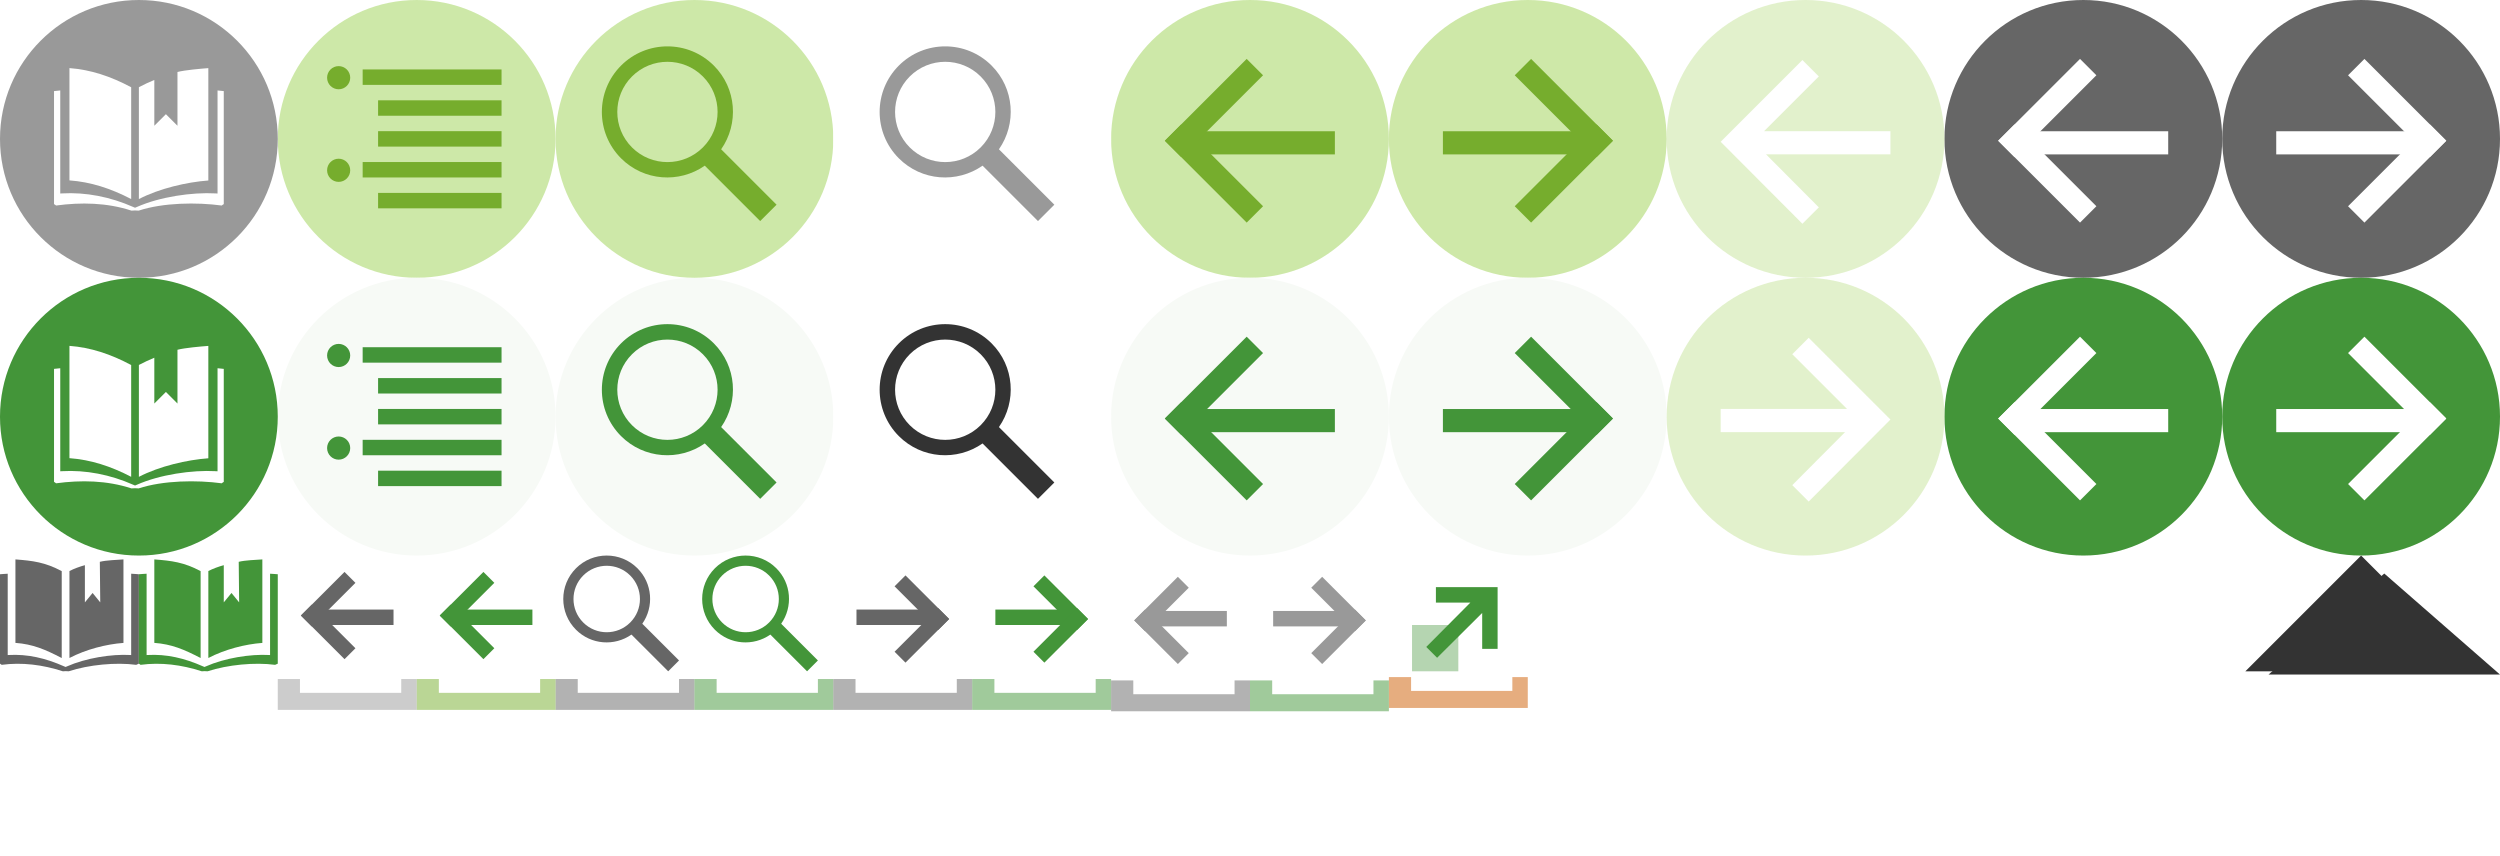 <?xml version="1.0" encoding="UTF-8" standalone="no"?>
<!-- Created with Inkscape (http://www.inkscape.org/) -->

<svg
   xmlns:dc="http://purl.org/dc/elements/1.1/"
   xmlns:cc="http://creativecommons.org/ns#"
   xmlns:rdf="http://www.w3.org/1999/02/22-rdf-syntax-ns#"
   xmlns:svg="http://www.w3.org/2000/svg"
   xmlns="http://www.w3.org/2000/svg"
   xmlns:sodipodi="http://sodipodi.sourceforge.net/DTD/sodipodi-0.dtd"
   xmlns:inkscape="http://www.inkscape.org/namespaces/inkscape"
   width="324"
   height="111"
   id="svg4220"
   version="1.1"
   inkscape:version="0.48.2 r9819"
   sodipodi:docname="icons.svg"
   inkscape:export-filename="/suse/sknorr/localhome/daps/daps/suse/xslt_suse2/xhtml/static/images/icons.png"
   inkscape:export-xdpi="90"
   inkscape:export-ydpi="90">
  <defs
     id="defs4222">
    <filter
       inkscape:collect="always"
       id="filter4509"
       x="-0.09"
       width="1.18"
       y="-0.18"
       height="1.36"
       color-interpolation-filters="sRGB">
      <feGaussianBlur
         inkscape:collect="always"
         stdDeviation="1.125"
         id="feGaussianBlur4511" />
    </filter>
    <clipPath
       clipPathUnits="userSpaceOnUse"
       id="clipPath4528">
      <rect
         style="fill:#5c3566;fill-opacity:0.624"
         id="rect4530"
         width="36"
         height="16.044"
         x="289"
         y="1036.318" />
    </clipPath>
    <linearGradient
       id="linearGradient3645">
      <stop
         id="stop3647"
         offset="0"
         style="stop-color:#ffffff;stop-opacity:1;" />
      <stop
         id="stop3649"
         offset="1"
         style="stop-color:#000000;stop-opacity:0.947" />
    </linearGradient>
    <linearGradient
       id="linearGradient7673">
      <stop
         id="stop7675"
         offset="0"
         style="stop-color:#ffffff;stop-opacity:1" />
      <stop
         id="stop7677"
         offset="1"
         style="stop-color:#ffffff;stop-opacity:1;" />
    </linearGradient>
    <style
       id="style4515"
       type="text/css">
   
    .fil0 {fill:#41ABE1}
   
  </style>
  </defs>
  <sodipodi:namedview
     id="base"
     pagecolor="#ffffff"
     bordercolor="#666666"
     borderopacity="1.0"
     inkscape:pageopacity="0.0"
     inkscape:pageshadow="2"
     inkscape:zoom="2.8284271"
     inkscape:cx="265.07132"
     inkscape:cy="18.106444"
     inkscape:document-units="px"
     inkscape:current-layer="layer1"
     showgrid="false"
     fit-margin-top="0"
     fit-margin-left="0"
     fit-margin-right="0"
     fit-margin-bottom="0"
     inkscape:window-width="1600"
     inkscape:window-height="1144"
     inkscape:window-x="0"
     inkscape:window-y="26"
     inkscape:window-maximized="1"
     showguides="true"
     inkscape:guide-bbox="true">
    <inkscape:grid
       type="xygrid"
       id="grid3318"
       empspacing="5"
       visible="true"
       enabled="true"
       snapvisiblegridlinesonly="true" />
  </sodipodi:namedview>
  <g
     inkscape:label="Layer 1"
     inkscape:groupmode="layer"
     id="layer1"
     transform="translate(-1.0458e-6,-941.362)">
    <path
       style="fill:#333333;fill-opacity:1;stroke:none;filter:url(#filter4509)"
       d="m 307,1037.362 -15,15 30,0 -15,-15 z"
       id="rect3512-2"
       inkscape:connector-curvature="0"
       inkscape:export-filename="/suse/sknorr/localhome/opensuse-startup/html/opensuse-startup/style_images/corner.png"
       inkscape:export-xdpi="90"
       inkscape:export-ydpi="90"
       transform="matrix(1,0,0,0.873,2,110.073)"
       clip-path="url(#clipPath4528)" />
    <path
       inkscape:connector-curvature="0"
       id="path28276-3"
       style="fill:#cde8a8;fill-opacity:1;fill-rule:nonzero;stroke:none"
       d="m 180,959.363 c 0,9.94 -8.057,17.999 -17.999,17.999 -9.942,0 -18.001,-8.059 -18.001,-17.999 0,-9.941 8.06,-18.001 18.001,-18.001 9.942,0 17.999,8.059 17.999,18.001" />
    <g
       id="g3920"
       transform="translate(-77,-22.859)"
       style="fill:#76ad2d">
      <rect
         y="981.231"
         x="230"
         height="3"
         width="20"
         id="rect2985"
         style="fill:#76ad2d;fill-opacity:1;stroke:none" />
      <rect
         transform="matrix(0.707,-0.707,0.707,0.707,0,0)"
         y="856.03"
         x="-533.59"
         height="3"
         width="15"
         id="rect2985-0"
         style="fill:#76ad2d;fill-opacity:1;stroke:none" />
      <rect
         transform="matrix(0.707,0.707,0.707,-0.707,0,0)"
         y="-533.593"
         x="856.034"
         height="3"
         width="15"
         id="rect2985-0-4"
         style="fill:#76ad2d;fill-opacity:1;stroke:none" />
    </g>
    <path
       inkscape:connector-curvature="0"
       id="path28276-3-1"
       style="fill:#f7faf6;fill-opacity:1;fill-rule:nonzero;stroke:none"
       d="m 180,995.363 c 0,9.94 -8.057,17.999 -17.999,17.999 -9.942,0 -18.001,-8.059 -18.001,-17.999 0,-9.941 8.06,-18.001 18.001,-18.001 9.942,0 17.999,8.059 17.999,18.001" />
    <g
       id="g3920-7"
       transform="translate(-77,13.141)"
       style="fill:#439539">
      <rect
         y="981.231"
         x="230"
         height="3"
         width="20"
         id="rect2985-4"
         style="fill:#439539;fill-opacity:1;stroke:none" />
      <rect
         transform="matrix(0.707,-0.707,0.707,0.707,0,0)"
         y="856.03"
         x="-533.59"
         height="3"
         width="15"
         id="rect2985-0-3"
         style="fill:#439539;fill-opacity:1;stroke:none" />
      <rect
         transform="matrix(0.707,0.707,0.707,-0.707,0,0)"
         y="-533.593"
         x="856.034"
         height="3"
         width="15"
         id="rect2985-0-4-9"
         style="fill:#439539;fill-opacity:1;stroke:none" />
    </g>
    <path
       inkscape:connector-curvature="0"
       id="path28276-3-8"
       style="fill:#cee8a8;fill-opacity:1;fill-rule:nonzero;stroke:none"
       d="m 180,959.363 c 0,9.94 8.057,17.999 17.999,17.999 9.942,0 18.001,-8.059 18.001,-17.999 0,-9.941 -8.06,-18.001 -18.001,-18.001 -9.942,0 -17.999,8.059 -17.999,18.001" />
    <g
       id="g3920-8"
       transform="matrix(-1,0,0,1,437,-22.859)"
       style="fill:#76ad2d">
      <rect
         y="981.231"
         x="230"
         height="3"
         width="20"
         id="rect2985-5"
         style="fill:#76ad2d;fill-opacity:1;stroke:none" />
      <rect
         transform="matrix(0.707,-0.707,0.707,0.707,0,0)"
         y="856.03"
         x="-533.59"
         height="3"
         width="15"
         id="rect2985-0-8"
         style="fill:#76ad2d;fill-opacity:1;stroke:none" />
      <rect
         transform="matrix(0.707,0.707,0.707,-0.707,0,0)"
         y="-533.593"
         x="856.034"
         height="3"
         width="15"
         id="rect2985-0-4-7"
         style="fill:#76ad2d;fill-opacity:1;stroke:none" />
    </g>
    <path
       inkscape:connector-curvature="0"
       id="path28276-3-1-8"
       style="fill:#f7faf6;fill-opacity:1;fill-rule:nonzero;stroke:none"
       d="m 180,995.363 c 0,9.94 8.057,17.999 17.999,17.999 9.942,0 18.001,-8.059 18.001,-17.999 0,-9.941 -8.06,-18.001 -18.001,-18.001 -9.942,0 -17.999,8.059 -17.999,18.001" />
    <g
       id="g3920-7-1"
       transform="matrix(-1,0,0,1,437,13.141)"
       style="fill:#439539">
      <rect
         y="981.231"
         x="230"
         height="3"
         width="20"
         id="rect2985-4-5"
         style="fill:#439539;fill-opacity:1;stroke:none" />
      <rect
         transform="matrix(0.707,-0.707,0.707,0.707,0,0)"
         y="856.03"
         x="-533.59"
         height="3"
         width="15"
         id="rect2985-0-3-1"
         style="fill:#439539;fill-opacity:1;stroke:none" />
      <rect
         transform="matrix(0.707,0.707,0.707,-0.707,0,0)"
         y="-533.593"
         x="856.034"
         height="3"
         width="15"
         id="rect2985-0-4-9-2"
         style="fill:#439539;fill-opacity:1;stroke:none" />
    </g>
    <path
       inkscape:connector-curvature="0"
       id="path29052-7"
       style="fill:#cde8a8;fill-opacity:1;fill-rule:nonzero;stroke:none"
       d="m 72,959.366 c 0,9.937 -8.056,17.996 -17.998,17.996 -9.942,0 -18.002,-8.059 -18.002,-17.996 0,-9.945 8.06,-18.004 18.002,-18.004 9.942,0 17.998,8.059 17.998,18.004"
       inkscape:export-xdpi="90"
       inkscape:export-ydpi="90" />
    <g
       id="g29054-0"
       transform="matrix(1.25,0,0,-1.25,27.086,952.636)">
      <path
         d="m 0.331,-0.019 -2.209,0.488 c -0.841,0.336 -1.872,0.811 -2.792,0.792 -2.141,-0.043 -1.797,-0.79 -1.797,-0.79 l -0.005,-9.43 c 0,0 0.084,0.537 1.612,0.759 1.342,0.198 4.567,-0.638 5.338,-0.847 0.025,-0.248 0.045,-0.442 0.055,-0.539 -0.844,0.006 -5.477,0.029 -5.477,0.029 -0.59,0 -0.929,-0.409 -1.134,-0.731 -0.319,-0.195 -1.196,-0.222 -1.648,0.02 -0.151,0.269 -0.453,0.68 -1.254,0.68 0,0 -4.473,0.045 -5.295,0.053 0.009,0.091 0.026,0.277 0.049,0.513 0.878,0.24 3.852,1.014 5.118,0.822 1.492,-0.222 1.841,-0.759 1.841,-0.759 l -0.002,9.43 c 0,0 0.066,0.747 -2.022,0.79 -0.773,0.017 -1.622,-0.609 -2.368,-0.887 l -2.408,-0.39 -1.2,-10.403 6.289,-0.064 c 0.503,0 0.557,-0.296 0.6,-0.351 l 0.06,-0.08 0.16,-0.136 c 0.713,-0.385 1.971,-0.377 2.589,0.017 l 0.124,0.08 0.094,0.231 c 0,-0.012 0.409,0.272 0.409,0.272 l 6.475,0.032 z"
         style="fill:#ffffff;fill-opacity:1;fill-rule:nonzero;stroke:none"
         id="path29056-2"
         inkscape:connector-curvature="0"
         sodipodi:nodetypes="ccccccccccccccccccccccccccccccc" />
    </g>
    <g
       id="g4906"
       style="fill:#76ad2d"
       transform="translate(0,-24)">
      <rect
         y="974.362"
         x="47"
         height="2"
         width="18"
         id="rect3802"
         style="fill:#76ad2d;stroke:none" />
      <path
         transform="matrix(0.444,0,0,0.462,-66.5,905.208)"
         d="m 252,152 c 0,1.795 -1.511,3.25 -3.375,3.25 -1.864,0 -3.375,-1.455 -3.375,-3.25 0,-1.795 1.511,-3.25 3.375,-3.25 1.864,0 3.375,1.455 3.375,3.25 z"
         sodipodi:ry="3.25"
         sodipodi:rx="3.375"
         sodipodi:cy="152"
         sodipodi:cx="248.625"
         id="path4572"
         style="fill:#76ad2d;stroke:none"
         sodipodi:type="arc" />
      <rect
         y="986.362"
         x="47"
         height="2"
         width="18"
         id="rect3802-9"
         style="fill:#76ad2d;stroke:none" />
      <path
         transform="matrix(0.444,0,0,0.462,-66.5,917.208)"
         d="m 252,152 c 0,1.795 -1.511,3.25 -3.375,3.25 -1.864,0 -3.375,-1.455 -3.375,-3.25 0,-1.795 1.511,-3.25 3.375,-3.25 1.864,0 3.375,1.455 3.375,3.25 z"
         sodipodi:ry="3.25"
         sodipodi:rx="3.375"
         sodipodi:cy="152"
         sodipodi:cx="248.625"
         id="path4572-9"
         style="fill:#76ad2d;stroke:none"
         sodipodi:type="arc" />
      <rect
         y="990.362"
         x="49"
         height="2"
         width="16"
         id="rect3802-9-6"
         style="fill:#76ad2d;stroke:none" />
      <rect
         y="978.362"
         x="49"
         height="2"
         width="16"
         id="rect3802-9-5"
         style="fill:#76ad2d;stroke:none" />
      <rect
         y="982.362"
         x="49"
         height="2"
         width="16"
         id="rect3802-9-5-5"
         style="fill:#76ad2d;stroke:none" />
    </g>
    <path
       inkscape:connector-curvature="0"
       id="path28238-2-9"
       style="fill:#f7faf6;fill-opacity:1;fill-rule:nonzero;stroke:none"
       d="m 72,995.366 c 0,9.937 -8.055,17.996 -17.996,17.996 -9.944,0 -18.004,-8.059 -18.004,-17.996 0,-9.947 8.06,-18.004 18.004,-18.004 C 63.945,977.362 72,985.419 72,995.366" />
    <rect
       style="fill:#439539;stroke:none"
       id="rect3802-9-3"
       width="18"
       height="2"
       x="47"
       y="998.362" />
    <g
       id="g5153"
       transform="translate(0,-24)">
      <rect
         y="1010.362"
         x="47"
         height="2"
         width="18"
         id="rect3802-99"
         style="fill:#439539;stroke:none" />
      <path
         transform="matrix(0.444,0,0,0.462,-66.5,941.208)"
         d="m 252,152 c 0,1.795 -1.511,3.25 -3.375,3.25 -1.864,0 -3.375,-1.455 -3.375,-3.25 0,-1.795 1.511,-3.25 3.375,-3.25 1.864,0 3.375,1.455 3.375,3.25 z"
         sodipodi:ry="3.25"
         sodipodi:rx="3.375"
         sodipodi:cy="152"
         sodipodi:cx="248.625"
         id="path4572-2"
         style="fill:#439539;stroke:none"
         sodipodi:type="arc" />
      <path
         transform="matrix(0.444,0,0,0.462,-66.5,953.208)"
         d="m 252,152 c 0,1.795 -1.511,3.25 -3.375,3.25 -1.864,0 -3.375,-1.455 -3.375,-3.25 0,-1.795 1.511,-3.25 3.375,-3.25 1.864,0 3.375,1.455 3.375,3.25 z"
         sodipodi:ry="3.25"
         sodipodi:rx="3.375"
         sodipodi:cy="152"
         sodipodi:cx="248.625"
         id="path4572-9-4"
         style="fill:#439539;stroke:none"
         sodipodi:type="arc" />
      <rect
         y="1026.362"
         x="49"
         height="2"
         width="16"
         id="rect3802-9-6-9"
         style="fill:#439539;stroke:none" />
      <rect
         y="1014.362"
         x="49"
         height="2"
         width="16"
         id="rect3802-9-5-2"
         style="fill:#439539;stroke:none" />
      <rect
         y="1018.362"
         x="49"
         height="2"
         width="16"
         id="rect3802-9-5-5-6"
         style="fill:#439539;stroke:none" />
    </g>
    <path
       inkscape:connector-curvature="0"
       id="path28238"
       style="fill:#f7faf6;fill-opacity:1;fill-rule:nonzero;stroke:none"
       d="m 108,995.366 c 0,9.937 -8.055,17.996 -17.996,17.996 -9.944,0 -18.004,-8.059 -18.004,-17.996 0,-9.947 8.06,-18.004 18.004,-18.004 9.941,0 17.996,8.056 17.996,18.004" />
    <path
       style="fill:#439539;stroke:none"
       d="m 80.49,985.86 c -3.319,3.32 -3.319,8.701 0,12.021 2.958,2.958 7.535,3.264 10.85,0.95 l 7.181,7.181 2.121,-2.121 -7.181,-7.181 c 2.314,-3.315 2.008,-7.892 -0.95,-10.85 -3.319,-3.319 -8.701,-3.319 -12.021,0 z m 1.414,1.414 c 2.538,-2.538 6.654,-2.538 9.192,0 2.538,2.538 2.538,6.654 0,9.192 -2.538,2.538 -6.654,2.538 -9.192,0 -2.538,-2.538 -2.538,-6.654 0,-9.192 z"
       id="path3398"
       inkscape:connector-curvature="0"
       sodipodi:nodetypes="ssccccsssssss" />
    <g
       id="g3483"
       transform="translate(-355.31,617.157)"
       style="fill:#76ad2d">
      <g
         id="g3487"
         style="fill:#76ad2d">
        <g
           id="g3491"
           transform="translate(0.509,0.509)"
           style="fill:#76ad2d">
          <path
             inkscape:connector-curvature="0"
             id="path3456"
             d="m 247.761,354.589 c -1.625,-0.945 -3.584,-0.872 -5.212,9.1e-4 l -0.331,0.573 3.033,1.751 c 0.747,0.431 0.793,1.74 0.103,2.935 l -0.156,0.27 c -0.69,1.195 -1.846,1.809 -2.593,1.378 l -3.033,-1.751 -0.331,0.573 c 0.064,1.857 0.98,3.569 2.605,4.514 2.601,1.512 6.05,0.436 7.675,-2.398 1.624,-2.834 0.84,-6.333 -1.76,-7.846 z"
             style="fill:#76ad2d;stroke:none" />
          <rect
             transform="matrix(0.707,0.707,-0.707,0.707,0,0)"
             ry="1.75"
             rx="1.75"
             y="79.574"
             x="429.464"
             height="4"
             width="19"
             id="rect3458"
             style="fill:#76ad2d;stroke:none" />
        </g>
      </g>
    </g>
    <path
       inkscape:connector-curvature="0"
       id="path29052-3"
       style="fill:#999999;fill-opacity:1;fill-rule:nonzero;stroke:none"
       d="M 36,959.366 C 36,969.303 27.944,977.362 18.002,977.362 8.06,977.362 1.0458e-6,969.303 1.0458e-6,959.366 1.0458e-6,949.421 8.06,941.362 18.002,941.362 27.944,941.362 36,949.421 36,959.366" />
    <g
       transform="translate(-355,752.298)"
       id="g3693">
      <path
         sodipodi:nodetypes="ccccc"
         inkscape:connector-curvature="0"
         d="m 372,200.373 c -2.653,-1.42 -5.243,-2.276 -8,-2.485 l 0,14.554 c 2.757,0.203 5.342,1.036 8,2.419 z"
         id="path5"
         style="fill:#ffffff" />
      <path
         inkscape:connector-curvature="0"
         d="m 384,200.871 c -0.267,-0.037 -0.538,-0.057 -0.807,-0.084 l 0,13.357 -0.241,-0.014 c -3.042,-0.174 -7.251,0.443 -10.223,1.762 l -0.228,0.095 -0.228,-0.095 c -2.972,-1.319 -6.181,-1.937 -9.223,-1.762 l -0.241,0.014 0,-13.357 c -0.27,0.027 -0.541,0.047 -0.808,0.084 l 0,14.643 c 0.148,0.077 0.26,0.187 0.26,0.187 3.23,-0.436 6.583,-0.383 9.773,0.661 0.147,-0.015 0.302,-0.024 0.467,-0.024 0.165,0 0.321,0.009 0.467,0.024 3.189,-1.045 7.543,-1.098 10.773,-0.661 0,0 0.118,-0.115 0.26,-0.187 z"
         id="path9"
         style="fill:#ffffff"
         sodipodi:nodetypes="ccccccccccccccscccc" />
      <path
         id="path5-1"
         transform="translate(0,152.362)"
         d="m 382,45.531 c -1.024,0.078 -3.011,0.248 -4,0.5 L 378,53 376.5,51.5 375,53 l 0,-5.938 c -0.668,0.286 -1.328,0.578 -2,0.938 l 0,14.5 c 2.658,-1.383 6.243,-2.203 9,-2.406 z"
         style="fill:#ffffff"
         inkscape:connector-curvature="0"
         sodipodi:nodetypes="cccccccccc" />
    </g>
    <path
       inkscape:connector-curvature="0"
       id="path29052-3-9"
       style="fill:#439539;fill-opacity:1;fill-rule:nonzero;stroke:none"
       d="m 36,995.366 c 0,9.937 -8.056,17.996 -17.998,17.996 -9.942,0 -18.002,-8.059 -18.002,-17.996 0,-9.945 8.06,-18.004 18.002,-18.004 9.942,0 17.998,8.059 17.998,18.004" />
    <g
       transform="translate(-355,788.298)"
       id="g3693-5">
      <path
         sodipodi:nodetypes="ccccc"
         inkscape:connector-curvature="0"
         d="m 372,200.373 c -2.653,-1.42 -5.243,-2.276 -8,-2.485 l 0,14.554 c 2.757,0.203 5.342,1.036 8,2.419 z"
         id="path5-4"
         style="fill:#ffffff" />
      <path
         inkscape:connector-curvature="0"
         d="m 384,200.871 c -0.267,-0.037 -0.538,-0.057 -0.807,-0.084 l 0,13.357 -0.241,-0.014 c -3.042,-0.174 -7.251,0.443 -10.223,1.762 l -0.228,0.095 -0.228,-0.095 c -2.972,-1.319 -6.181,-1.937 -9.223,-1.762 l -0.241,0.014 0,-13.357 c -0.27,0.027 -0.541,0.047 -0.808,0.084 l 0,14.643 c 0.148,0.077 0.26,0.187 0.26,0.187 3.23,-0.436 6.583,-0.383 9.773,0.661 0.147,-0.015 0.302,-0.024 0.467,-0.024 0.165,0 0.321,0.009 0.467,0.024 3.189,-1.045 7.543,-1.098 10.773,-0.661 0,0 0.118,-0.115 0.26,-0.187 z"
         id="path9-4"
         style="fill:#ffffff"
         sodipodi:nodetypes="ccccccccccccccscccc" />
      <path
         id="path5-1-5"
         transform="translate(0,152.362)"
         d="m 382,45.531 c -1.024,0.078 -3.011,0.248 -4,0.5 L 378,53 376.5,51.5 375,53 l 0,-5.938 c -0.668,0.286 -1.328,0.578 -2,0.938 l 0,14.5 c 2.658,-1.383 6.243,-2.203 9,-2.406 z"
         style="fill:#ffffff"
         inkscape:connector-curvature="0"
         sodipodi:nodetypes="cccccccccc" />
    </g>
    <path
       inkscape:connector-curvature="0"
       id="path28238-0"
       style="fill:#cde8a8;fill-opacity:1;fill-rule:nonzero;stroke:none"
       d="m 108,959.366 c 0,9.937 -8.055,17.996 -17.996,17.996 -9.944,0 -18.004,-8.059 -18.004,-17.996 0,-9.947 8.06,-18.004 18.004,-18.004 9.941,0 17.996,8.057 17.996,18.004" />
    <path
       style="fill:#76ad2d;stroke:none"
       d="m 80.49,949.86 c -3.319,3.32 -3.319,8.701 0,12.021 2.958,2.958 7.535,3.264 10.85,0.95 l 7.181,7.181 2.121,-2.121 -7.181,-7.181 c 2.314,-3.315 2.008,-7.892 -0.95,-10.85 -3.319,-3.319 -8.701,-3.319 -12.021,0 z m 1.414,1.414 c 2.538,-2.538 6.654,-2.538 9.192,0 2.538,2.538 2.538,6.654 0,9.192 -2.538,2.538 -6.654,2.538 -9.192,0 -2.538,-2.538 -2.538,-6.654 0,-9.192 z"
       id="path3398-6"
       inkscape:connector-curvature="0"
       sodipodi:nodetypes="ssccccsssssss" />
    <g
       id="g3483-0"
       transform="translate(-355.31,653.158)"
       style="fill:#439539">
      <g
         id="g3487-8"
         style="fill:#439539">
        <g
           id="g3491-3"
           transform="translate(0.509,0.509)"
           style="fill:#439539">
          <path
             inkscape:connector-curvature="0"
             id="path3456-3"
             d="m 247.761,354.589 c -1.625,-0.945 -3.584,-0.872 -5.212,9.1e-4 l -0.331,0.573 3.033,1.751 c 0.747,0.431 0.793,1.74 0.103,2.935 l -0.156,0.27 c -0.69,1.195 -1.846,1.809 -2.593,1.378 l -3.033,-1.751 -0.331,0.573 c 0.064,1.857 0.98,3.569 2.605,4.514 2.601,1.512 6.05,0.436 7.675,-2.398 1.624,-2.834 0.84,-6.333 -1.76,-7.846 z"
             style="fill:#439539;stroke:none" />
          <rect
             transform="matrix(0.707,0.707,-0.707,0.707,0,0)"
             ry="1.75"
             rx="1.75"
             y="79.574"
             x="429.464"
             height="4"
             width="19"
             id="rect3458-0"
             style="fill:#439539;stroke:none" />
        </g>
      </g>
    </g>
    <g
       id="g3446"
       transform="matrix(1.01,0,0,1.01,-377.086,-24.465)"
       style="fill:#202020">
      <rect
         transform="matrix(0.707,0.707,-0.707,0.707,0,0)"
         y="589.319"
         x="858.039"
         height="4"
         width="24"
         id="rect3382"
         style="fill:#202020;stroke:none" />
      <rect
         transform="matrix(0.707,-0.707,0.707,0.707,0,0)"
         y="868.039"
         x="-603.319"
         height="4"
         width="24"
         id="rect3382-9"
         style="fill:#202020;stroke:none" />
    </g>
    <path
       style="fill:#464547;fill-opacity:1;stroke:none"
       d="m -203.844,1007.956 c -0.994,0.654 -2.233,0.651 -3.375,0.688 -1.186,0.01 -2.435,0 -3.5,0.594 -0.813,0.604 -1.03,1.791 -0.625,2.688 0.242,0.764 0.795,1.641 1.219,2.375 l -1.625,0.938 2.125,3.688 c -1.157,1.32 -1.875,3.045 -1.875,4.938 0,4.142 3.358,7.5 7.5,7.5 4.142,0 7.5,-3.358 7.5,-7.5 0,-4.142 -3.358,-7.5 -7.5,-7.5 -0.428,0 -0.841,0.056 -1.25,0.125 l -2.156,-3.781 -1.875,1.094 c -0.541,-0.921 -1.224,-2.118 -1.219,-3.188 0.093,-0.559 0.702,-0.825 1.219,-0.844 1.751,-0.25 3.585,0.041 5.281,-0.562 0.479,0.061 0.858,-0.664 0.438,-0.969 -0.097,-0.082 -0.208,-0.176 -0.281,-0.281 z m 0.5,10 c 0.091,-0.01 0.178,-0.01 0.281,0 0.688,0.038 1.615,0.416 2.531,1.062 1.467,1.035 2.313,2.38 1.875,3 -0.438,0.621 -1.971,0.285 -3.438,-0.75 -1.467,-1.034 -2.313,-2.379 -1.875,-3 0.123,-0.174 0.351,-0.282 0.625,-0.312 z"
       id="path3924"
       inkscape:connector-curvature="0" />
    <g
       id="g3158"
       transform="translate(0,-39)"
       style="fill:#666666;fill-opacity:1"
       inkscape:export-xdpi="90"
       inkscape:export-ydpi="90">
      <path
         sodipodi:nodetypes="ccccc"
         inkscape:connector-curvature="0"
         d="m 8,1054.38 c -2.154,-1.153 -3.761,-1.348 -6,-1.518 l 0,10.818 c 2.239,0.165 3.842,0.841 6,1.964 z"
         id="path5-48"
         style="fill:#666666;fill-opacity:1" />
      <path
         inkscape:connector-curvature="0"
         d="m 18,1054.784 c -0.217,-0.03 -0.781,-0.046 -1,-0.068 l 0,10.546 -0.098,-0.011 c -2.47,-0.142 -5.803,0.402 -8.217,1.473 l -0.186,0.077 -0.185,-0.077 c -2.414,-1.071 -4.747,-1.615 -7.217,-1.473 l -0.098,0.011 0,-10.546 c -0.219,0.022 -0.783,0.038 -1,0.068 l 0,11.59 c 0.12,0.062 0.211,0.151 0.211,0.151 2.623,-0.354 5.345,-0.011 7.935,0.837 0.119,-0.012 0.245,-0.019 0.379,-0.019 0.134,0 0.26,0.01 0.379,0.019 2.589,-0.848 6.124,-1.191 8.747,-0.837 0,0 0.232,-0.094 0.348,-0.151 z"
         id="path9-7"
         style="fill:#666666;fill-opacity:1"
         sodipodi:nodetypes="ccccccccccccccscccc" />
      <path
         id="path5-1-2"
         d="m 16,1052.862 c -0.831,0.063 -2.222,0.099 -3.062,0.312 l 0.054,5.256 -0.991,-1.218 -1,1.218 0,-4.821 c -0.625,0.168 -1.454,0.469 -2,0.761 l 0,11.268 c 2.158,-1.123 4.761,-1.789 7,-1.954 z"
         style="fill:#666666;fill-opacity:1"
         inkscape:connector-curvature="0"
         sodipodi:nodetypes="cccccccccc" />
    </g>
    <g
       transform="translate(18,-39)"
       id="g3158-7"
       style="fill:#439539">
      <path
         sodipodi:nodetypes="ccccc"
         inkscape:connector-curvature="0"
         d="m 8,1054.38 c -2.154,-1.153 -3.761,-1.348 -6,-1.518 l 0,10.818 c 2.239,0.165 3.842,0.841 6,1.964 z"
         id="path5-48-6"
         style="fill:#439539" />
      <path
         inkscape:connector-curvature="0"
         d="m 18,1054.784 c -0.217,-0.03 -0.781,-0.046 -1,-0.068 l 0,10.546 -0.098,-0.011 c -2.47,-0.142 -5.803,0.402 -8.217,1.473 l -0.186,0.077 -0.185,-0.077 c -2.414,-1.071 -4.747,-1.615 -7.217,-1.473 l -0.098,0.011 0,-10.546 c -0.219,0.022 -0.783,0.038 -1,0.068 l 0,11.59 c 0.12,0.062 0.211,0.151 0.211,0.151 2.623,-0.354 5.345,-0.011 7.935,0.837 0.119,-0.012 0.245,-0.019 0.379,-0.019 0.134,0 0.26,0.01 0.379,0.019 2.589,-0.848 6.124,-1.191 8.747,-0.837 0,0 0.232,-0.094 0.348,-0.151 z"
         id="path9-7-8"
         style="fill:#439539"
         sodipodi:nodetypes="ccccccccccccccscccc" />
      <path
         id="path5-1-2-5"
         d="m 16,1052.862 c -0.831,0.063 -2.222,0.099 -3.062,0.312 l 0.054,5.256 -0.991,-1.218 -1,1.218 0,-4.821 c -0.625,0.168 -1.454,0.469 -2,0.761 l 0,11.268 c 2.158,-1.123 4.761,-1.789 7,-1.954 z"
         style="fill:#439539"
         inkscape:connector-curvature="0"
         sodipodi:nodetypes="cccccccccc" />
    </g>
    <g
       id="g3214"
       transform="translate(-332,0)"
       style="fill:#202020">
      <path
         transform="matrix(0.389,0,0,0.571,234.168,989.568)"
         d="m -81,66.5 c 0,6.627 -5.373,12 -12,12 -6.627,0 -12,-5.373 -12,-12 0,-6.627 5.373,-12 12,-12 6.627,0 12,5.373 12,12 z"
         sodipodi:ry="12"
         sodipodi:rx="12"
         sodipodi:cy="66.5"
         sodipodi:cx="-93"
         id="path3069"
         style="fill:#202020;fill-opacity:1;stroke:none"
         sodipodi:type="arc" />
      <path
         d="m -76,42.75 c 0,3.176 -2.91,5.75 -6.5,5.75 -3.59,0 -6.5,-2.574 -6.5,-5.75 0,-3.176 2.91,-5.75 6.5,-5.75 3.59,0 6.5,2.574 6.5,5.75 z"
         sodipodi:ry="5.75"
         sodipodi:rx="6.5"
         sodipodi:cy="42.75"
         sodipodi:cx="-82.5"
         id="path3071-8"
         style="fill:#202020;fill-opacity:1;stroke:none"
         sodipodi:type="arc"
         transform="matrix(0.308,0,0,0.696,216.385,981.623)" />
      <path
         d="m -76,42.75 c 0,3.176 -2.91,5.75 -6.5,5.75 -3.59,0 -6.5,-2.574 -6.5,-5.75 0,-3.176 2.91,-5.75 6.5,-5.75 3.59,0 6.5,2.574 6.5,5.75 z"
         sodipodi:ry="5.75"
         sodipodi:rx="6.5"
         sodipodi:cy="42.75"
         sodipodi:cx="-82.5"
         id="path3071-8-1"
         style="fill:#202020;fill-opacity:1;stroke:none"
         sodipodi:type="arc"
         transform="matrix(0.308,0,0,0.696,230.385,981.623)" />
    </g>
    <g
       id="g3363"
       transform="translate(-350,0)"
       style="fill:#202020">
      <path
         sodipodi:nodetypes="csccccc"
         inkscape:connector-curvature="0"
         id="path3219-1"
         d="m 189,1008.51 1.177,4.392 c 0.8,2.985 2.424,5.375 4.283,6.66 l 1.069,-2.256 -2.398,-5.016 1.451,-5.277 z"
         style="fill:#202020;fill-opacity:1;stroke:none" />
      <g
         transform="translate(0,1)"
         id="g3339"
         style="fill:#202020">
        <path
           style="fill:#202020;fill-opacity:1;stroke:none"
           d="m 197.734,1006.371 -2.768,4.722 1.019,5.465 -1.616,1.902 c 1.007,1.185 2.253,1.902 3.609,1.902 4.417,0 5.98,-5.634 6.023,-9.444 l 0,-4.547 -6.266,0 z"
           id="path3219"
           inkscape:connector-curvature="0"
           sodipodi:nodetypes="ccccccccc" />
        <rect
           style="fill:#202020;fill-opacity:1;stroke:none"
           id="rect3313"
           width="2"
           height="10"
           x="197"
           y="1019.362" />
        <rect
           style="fill:#202020;fill-opacity:1;stroke:none"
           id="rect3315"
           width="10"
           height="2"
           x="193"
           y="1029.362" />
      </g>
    </g>
    <g
       id="g3151"
       transform="translate(0,-24)">
      <rect
         y="1044.362"
         x="41"
         height="2"
         width="10"
         id="rect2985-51"
         style="fill:#666666;fill-opacity:1;stroke:none" />
      <rect
         transform="matrix(0.707,0.707,-0.707,0.707,0,0)"
         y="709.555"
         x="766.71"
         height="2"
         width="8"
         id="rect2985-51-4"
         style="fill:#666666;fill-opacity:1;stroke:none" />
      <rect
         transform="matrix(0.707,-0.707,-0.707,-0.707,0,0)"
         y="-768.714"
         x="-711.56"
         height="2"
         width="8"
         id="rect2985-51-4-3"
         style="fill:#666666;fill-opacity:1;stroke:none" />
    </g>
    <path
       style="fill:#666666;fill-opacity:0.502;stroke:none"
       d="m 72,1029.362 0,4 18,0 0,-4 -2,0 0,1.791 -13.125,0 0,-1.791 -2.875,0 z"
       id="rect3128-0"
       inkscape:connector-curvature="0" />
    <path
       style="fill:#439539;fill-opacity:0.502;stroke:none"
       d="m 90,1029.362 0,4 18,0 0,-4 -2,0 0,1.791 -13.125,0 0,-1.791 -2.875,0 z"
       id="rect3128-0-8"
       inkscape:connector-curvature="0" />
    <path
       style="fill:#666666;fill-opacity:0.502;stroke:none"
       d="m 108,1029.362 0,4 18,0 0,-4 -2,0 0,1.791 -13.125,0 0,-1.791 -2.875,0 z"
       id="rect3128-0-2"
       inkscape:connector-curvature="0" />
    <path
       style="fill:#439539;fill-opacity:0.502;stroke:none"
       d="m 126,1029.362 0,4 18,0 0,-4 -2,0 0,1.791 -13.125,0 0,-1.791 -2.875,0 z"
       id="rect3128-0-9"
       inkscape:connector-curvature="0" />
    <path
       style="fill:#76ad2d;fill-opacity:0.502;stroke:none"
       d="m 54,1029.362 0,4 18,0 0,-4 -2,0 0,1.791 -13.125,0 0,-1.791 -2.875,0 z"
       id="rect3128-0-7"
       inkscape:connector-curvature="0" />
    <g
       id="g4463"
       transform="translate(-210,0)">
      <path
         sodipodi:nodetypes="cccccccccc"
         inkscape:connector-curvature="0"
         id="rect4403"
         d="m 116,973.362 0,20 20,0 0,-20 z m 2,2 16,0 0,16 -16,0 z"
         style="fill:#76ad2d;fill-opacity:1;stroke:none" />
      <path
         id="rect4406"
         transform="translate(1.0458e-6,965.362)"
         d="m 127.906,10 -2.875,10.781 -2.438,-4.219 -2.594,1.5 4,6.938 3,0 4.031,-15 -3.125,0 z"
         style="fill:#76ad2d;fill-opacity:1;stroke:none"
         inkscape:connector-curvature="0" />
    </g>
    <path
       inkscape:connector-curvature="0"
       id="path28276-6"
       style="fill:#ffffff;fill-opacity:1;fill-rule:nonzero;stroke:none"
       d="m 144,959.363 c 0,9.94 -8.057,17.999 -17.999,17.999 -9.942,0 -18.001,-8.059 -18.001,-17.999 0,-9.941 8.06,-18.001 18.001,-18.001 9.942,0 17.999,8.059 17.999,18.001" />
    <g
       transform="translate(-210,36)"
       id="g4463-2"
       style="fill:#439539">
      <path
         sodipodi:nodetypes="cccccccccc"
         inkscape:connector-curvature="0"
         id="rect4403-2"
         d="m 116,973.362 0,20 20,0 0,-20 z m 2,2 16,0 0,16 -16,0 z"
         style="fill:#439539;fill-opacity:1;stroke:none" />
      <path
         inkscape:connector-curvature="0"
         id="rect4406-0"
         transform="translate(1.0458e-6,965.362)"
         d="m 127.906,10 -2.875,10.781 -2.438,-4.219 -2.594,1.5 4,6.938 3,0 4.031,-15 -3.125,0 z"
         style="fill:#439539;fill-opacity:1;stroke:none" />
    </g>
    <path
       style="fill:#999999;stroke:none"
       d="m 116.49,949.86 c -3.319,3.32 -3.319,8.701 0,12.021 2.958,2.958 7.535,3.264 10.85,0.95 l 7.181,7.181 2.121,-2.121 -7.181,-7.181 c 2.314,-3.315 2.008,-7.892 -0.95,-10.85 -3.319,-3.319 -8.701,-3.319 -12.021,0 z m 1.414,1.414 c 2.538,-2.538 6.654,-2.538 9.192,0 2.538,2.538 2.538,6.654 0,9.192 -2.538,2.538 -6.654,2.538 -9.192,0 -2.538,-2.538 -2.538,-6.654 0,-9.192 z"
       id="path3398-6-7"
       inkscape:connector-curvature="0"
       sodipodi:nodetypes="ssccccsssssss" />
    <path
       inkscape:connector-curvature="0"
       id="path28276-6-3"
       style="fill:#ffffff;fill-opacity:1;fill-rule:nonzero;stroke:none"
       d="m 144,995.363 c 0,9.94 -8.057,18 -17.999,18 -9.942,0 -18.001,-8.059 -18.001,-18 0,-9.941 8.06,-18 18.001,-18 9.942,0 17.999,8.059 17.999,18" />
    <path
       style="fill:#333333;stroke:none"
       d="m 116.49,985.86 c -3.319,3.32 -3.319,8.701 0,12.021 2.958,2.958 7.535,3.264 10.85,0.95 l 7.181,7.181 2.121,-2.121 -7.181,-7.181 c 2.314,-3.315 2.008,-7.892 -0.95,-10.85 -3.319,-3.319 -8.701,-3.319 -12.021,0 z m 1.414,1.414 c 2.538,-2.538 6.654,-2.538 9.192,0 2.538,2.538 2.538,6.654 0,9.192 -2.538,2.538 -6.654,2.538 -9.192,0 -2.538,-2.538 -2.538,-6.654 0,-9.192 z"
       id="path3398-6-7-7"
       inkscape:connector-curvature="0"
       sodipodi:nodetypes="ssccccsssssss" />
    <g
       transform="translate(18,-24)"
       id="g3151-8"
       style="fill:#439539">
      <rect
         y="1044.362"
         x="41"
         height="2"
         width="10"
         id="rect2985-51-6"
         style="fill:#439539;fill-opacity:1;stroke:none" />
      <rect
         transform="matrix(0.707,0.707,-0.707,0.707,0,0)"
         y="709.555"
         x="766.71"
         height="2"
         width="8"
         id="rect2985-51-4-0"
         style="fill:#439539;fill-opacity:1;stroke:none" />
      <rect
         transform="matrix(0.707,-0.707,-0.707,-0.707,0,0)"
         y="-768.714"
         x="-711.56"
         height="2"
         width="8"
         id="rect2985-51-4-3-80"
         style="fill:#439539;fill-opacity:1;stroke:none" />
    </g>
    <g
       transform="matrix(-1,0,0,-1,162,2066.724)"
       id="g3151-0">
      <rect
         y="1044.362"
         x="41"
         height="2"
         width="10"
         id="rect2985-51-0"
         style="fill:#666666;fill-opacity:1;stroke:none" />
      <rect
         transform="matrix(0.707,0.707,-0.707,0.707,0,0)"
         y="709.555"
         x="766.71"
         height="2"
         width="8"
         id="rect2985-51-4-6"
         style="fill:#666666;fill-opacity:1;stroke:none" />
      <rect
         transform="matrix(0.707,-0.707,-0.707,-0.707,0,0)"
         y="-768.714"
         x="-711.56"
         height="2"
         width="8"
         id="rect2985-51-4-3-7"
         style="fill:#666666;fill-opacity:1;stroke:none" />
    </g>
    <g
       transform="matrix(-1,0,0,-1,180,2066.724)"
       id="g3151-8-6"
       style="fill:#439539">
      <rect
         y="1044.362"
         x="41"
         height="2"
         width="10"
         id="rect2985-51-6-6"
         style="fill:#439539;fill-opacity:1;stroke:none" />
      <rect
         transform="matrix(0.707,0.707,-0.707,0.707,0,0)"
         y="709.555"
         x="766.71"
         height="2"
         width="8"
         id="rect2985-51-4-0-6"
         style="fill:#439539;fill-opacity:1;stroke:none" />
      <rect
         transform="matrix(0.707,-0.707,-0.707,-0.707,0,0)"
         y="-768.714"
         x="-711.56"
         height="2"
         width="8"
         id="rect2985-51-4-3-80-2"
         style="fill:#439539;fill-opacity:1;stroke:none" />
    </g>
    <path
       style="fill:#666666;stroke:none"
       d="m 74.649,1015.011 c -2.199,2.199 -2.199,5.765 0,7.964 1.96,1.96 4.992,2.162 7.188,0.629 l 4.758,4.758 1.405,-1.405 -4.758,-4.758 c 1.533,-2.196 1.33,-5.228 -0.629,-7.188 -2.199,-2.199 -5.765,-2.199 -7.964,0 z m 0.937,0.937 c 1.682,-1.682 4.408,-1.682 6.09,0 1.682,1.682 1.682,4.408 0,6.09 -1.682,1.682 -4.408,1.682 -6.09,0 -1.682,-1.682 -1.682,-4.408 0,-6.09 z"
       id="path3398-6-7-4"
       inkscape:connector-curvature="0"
       sodipodi:nodetypes="ssccccsssssss" />
    <path
       style="fill:#439539;stroke:none"
       d="m 92.649,1015.011 c -2.199,2.199 -2.199,5.765 0,7.964 1.96,1.96 4.992,2.162 7.188,0.629 l 4.758,4.758 1.405,-1.405 -4.758,-4.758 c 1.533,-2.196 1.33,-5.228 -0.629,-7.188 -2.199,-2.199 -5.765,-2.199 -7.964,0 z m 0.937,0.937 c 1.682,-1.682 4.408,-1.682 6.09,0 1.682,1.682 1.682,4.408 0,6.09 -1.682,1.682 -4.408,1.682 -6.09,0 -1.682,-1.682 -1.682,-4.408 0,-6.09 z"
       id="path3398-6-7-4-1"
       inkscape:connector-curvature="0"
       sodipodi:nodetypes="ssccccsssssss" />
    <path
       inkscape:connector-curvature="0"
       id="path28276-3-0"
       style="fill:#666666;fill-opacity:1;fill-rule:nonzero;stroke:none"
       d="m 288,959.363 c 0,9.94 -8.057,17.999 -17.999,17.999 -9.942,0 -18.001,-8.059 -18.001,-17.999 0,-9.941 8.06,-18.001 18.001,-18.001 9.942,0 17.999,8.059 17.999,18.001" />
    <g
       id="g3920-3"
       transform="translate(31,-22.859)"
       style="fill:#ffffff">
      <rect
         y="981.231"
         x="230"
         height="3"
         width="20"
         id="rect2985-59"
         style="fill:#ffffff;fill-opacity:1;stroke:none" />
      <rect
         transform="matrix(0.707,-0.707,0.707,0.707,0,0)"
         y="856.03"
         x="-533.59"
         height="3"
         width="15"
         id="rect2985-0-9"
         style="fill:#ffffff;fill-opacity:1;stroke:none" />
      <rect
         transform="matrix(0.707,0.707,0.707,-0.707,0,0)"
         y="-533.593"
         x="856.034"
         height="3"
         width="15"
         id="rect2985-0-4-6"
         style="fill:#ffffff;fill-opacity:1;stroke:none" />
    </g>
    <path
       inkscape:connector-curvature="0"
       id="path28276-3-1-6"
       style="fill:#439539;fill-opacity:1;fill-rule:nonzero;stroke:none"
       d="m 288,995.363 c 0,9.94 -8.057,17.999 -17.999,17.999 -9.942,0 -18.001,-8.059 -18.001,-17.999 0,-9.941 8.06,-18.001 18.001,-18.001 9.942,0 17.999,8.059 17.999,18.001" />
    <g
       id="g3920-7-6"
       transform="translate(31,13.141)"
       style="fill:#ffffff">
      <rect
         y="981.231"
         x="230"
         height="3"
         width="20"
         id="rect2985-4-57"
         style="fill:#ffffff;fill-opacity:1;stroke:none" />
      <rect
         transform="matrix(0.707,-0.707,0.707,0.707,0,0)"
         y="856.03"
         x="-533.59"
         height="3"
         width="15"
         id="rect2985-0-3-6"
         style="fill:#ffffff;fill-opacity:1;stroke:none" />
      <rect
         transform="matrix(0.707,0.707,0.707,-0.707,0,0)"
         y="-533.593"
         x="856.034"
         height="3"
         width="15"
         id="rect2985-0-4-9-5"
         style="fill:#ffffff;fill-opacity:1;stroke:none" />
    </g>
    <path
       inkscape:connector-curvature="0"
       id="path28276-3-8-6"
       style="fill:#666666;fill-opacity:1;fill-rule:nonzero;stroke:none"
       d="m 288,959.363 c 0,9.94 8.057,17.999 17.999,17.999 9.942,0 18.001,-8.059 18.001,-17.999 0,-9.941 -8.06,-18.001 -18.001,-18.001 -9.942,0 -17.999,8.059 -17.999,18.001" />
    <g
       id="g3920-8-4"
       transform="matrix(-1,0,0,1,545,-22.859)"
       style="fill:#ffffff">
      <rect
         y="981.231"
         x="230"
         height="3"
         width="20"
         id="rect2985-5-6"
         style="fill:#ffffff;fill-opacity:1;stroke:none" />
      <rect
         transform="matrix(0.707,-0.707,0.707,0.707,0,0)"
         y="856.03"
         x="-533.59"
         height="3"
         width="15"
         id="rect2985-0-8-4"
         style="fill:#ffffff;fill-opacity:1;stroke:none" />
      <rect
         transform="matrix(0.707,0.707,0.707,-0.707,0,0)"
         y="-533.593"
         x="856.034"
         height="3"
         width="15"
         id="rect2985-0-4-7-0"
         style="fill:#ffffff;fill-opacity:1;stroke:none" />
    </g>
    <path
       inkscape:connector-curvature="0"
       id="path28276-3-1-8-9"
       style="fill:#439539;fill-opacity:1;fill-rule:nonzero;stroke:none"
       d="m 288,995.363 c 0,9.94 8.057,17.999 17.999,17.999 9.942,0 18.001,-8.059 18.001,-17.999 0,-9.941 -8.06,-18.001 -18.001,-18.001 -9.942,0 -17.999,8.059 -17.999,18.001" />
    <g
       id="g3920-7-1-4"
       transform="matrix(-1,0,0,1,545,13.141)"
       style="fill:#ffffff">
      <rect
         y="981.231"
         x="230"
         height="3"
         width="20"
         id="rect2985-4-5-0"
         style="fill:#ffffff;fill-opacity:1;stroke:none" />
      <rect
         transform="matrix(0.707,-0.707,0.707,0.707,0,0)"
         y="856.03"
         x="-533.59"
         height="3"
         width="15"
         id="rect2985-0-3-1-1"
         style="fill:#ffffff;fill-opacity:1;stroke:none" />
      <rect
         transform="matrix(0.707,0.707,0.707,-0.707,0,0)"
         y="-533.593"
         x="856.034"
         height="3"
         width="15"
         id="rect2985-0-4-9-2-8"
         style="fill:#ffffff;fill-opacity:1;stroke:none" />
    </g>
    <path
       style="fill:#cee8a8;fill-opacity:0.588;fill-rule:nonzero;stroke:none"
       d="m 234,941.362 c -9.942,0 -18,8.059 -18,18 0,9.94 8.058,18 18,18 9.942,0 18,-8.06 18,-18 0,-9.941 -8.058,-18 -18,-18 z m -0.406,7.781 2.125,2.125 -7.094,7.094 16.375,0 0,3 -16.125,0 6.844,6.875 -2.125,2.125 L 223,959.737 233.594,949.143 z"
       id="path28276-3-7"
       inkscape:connector-curvature="0" />
    <path
       style="fill:#cee8a8;fill-opacity:0.588;fill-rule:nonzero;stroke:none"
       d="m 234,977.362 c -9.942,0 -18,8.059 -18,18 0,9.94 8.058,18 18,18 9.942,0 18,-8.06 18,-18 0,-9.941 -8.058,-18 -18,-18 z m 0.406,7.781 10.594,10.594 -10.594,10.625 -2.125,-2.125 6.844,-6.875 -16.125,0 0,-3 16.375,0 -7.094,-7.094 2.125,-2.125 z"
       id="path28276-3-8-2"
       inkscape:connector-curvature="0" />
    <rect
       style="fill:#439539;fill-opacity:0.392;stroke:none"
       id="rect4276"
       width="6"
       height="6"
       x="183"
       y="1022.362"
       inkscape:export-filename="/home/work/rect4215.png"
       inkscape:export-xdpi="90"
       inkscape:export-ydpi="90" />
    <g
       transform="matrix(-0.707,0.707,-0.707,-0.707,960.702,1728.925)"
       id="g3151-8-6-0"
       style="fill:#439539"
       inkscape:export-filename="/home/work/rect4215.png"
       inkscape:export-xdpi="90"
       inkscape:export-ydpi="90">
      <path
         style="fill:#439539;fill-opacity:1;stroke:none"
         d="m 155,75 0,2 4.469,0 -5.719,5.75 1.406,1.406 L 161,78.344 161,83 l 2,0 0,-8 z"
         transform="matrix(-0.707,-0.707,0.707,-0.707,101.215,1213.583)"
         id="rect2985-51-6-6-7"
         inkscape:connector-curvature="0"
         sodipodi:nodetypes="cccccccccc" />
    </g>
    <path
       style="fill:#ce5c00;fill-opacity:0.502;stroke:none"
       d="m 180,1029.112 0,4 18,0 0,-4 -2,0 0,1.791 -13.125,0 0,-1.791 -2.875,0 z"
       id="rect3128-0-9-8"
       inkscape:connector-curvature="0" />
    <path
       style="fill:#333333;fill-opacity:1;stroke:none"
       d="m 306,1013.362 -15,15 30,0 -15,-15 z"
       id="rect3512"
       inkscape:connector-curvature="0"
       inkscape:export-filename="/suse/sknorr/localhome/opensuse-startup/html/opensuse-startup/style_images/corner.png"
       inkscape:export-xdpi="90"
       inkscape:export-ydpi="90" />
    <path
       style="fill:#666666;fill-opacity:0.502;stroke:none"
       d="m 144,1029.543 0,4 18,0 0,-4 -2,0 0,1.791 -13.125,0 0,-1.791 -2.875,0 z"
       id="rect3128-0-2-1"
       inkscape:connector-curvature="0" />
    <path
       style="fill:#439539;fill-opacity:0.502;stroke:none"
       d="m 162,1029.543 0,4 18,0 0,-4 -2,0 0,1.791 -13.125,0 0,-1.791 -2.875,0 z"
       id="rect3128-0-9-4"
       inkscape:connector-curvature="0" />
    <g
       transform="matrix(1,0,0,-1,108,2066.905)"
       id="g3151-0-2"
       style="fill:#999999">
      <rect
         y="1044.362"
         x="41"
         height="2"
         width="10"
         id="rect2985-51-0-3"
         style="fill:#999999;fill-opacity:1;stroke:none" />
      <rect
         transform="matrix(0.707,0.707,-0.707,0.707,0,0)"
         y="709.555"
         x="766.71"
         height="2"
         width="8"
         id="rect2985-51-4-6-3"
         style="fill:#999999;fill-opacity:1;stroke:none" />
      <rect
         transform="matrix(0.707,-0.707,-0.707,-0.707,0,0)"
         y="-768.714"
         x="-711.56"
         height="2"
         width="8"
         id="rect2985-51-4-3-7-6"
         style="fill:#999999;fill-opacity:1;stroke:none" />
    </g>
    <g
       transform="matrix(-1,0,0,-1,216,2066.905)"
       id="g3151-8-6-5"
       style="fill:#999999">
      <rect
         y="1044.362"
         x="41"
         height="2"
         width="10"
         id="rect2985-51-6-6-5"
         style="fill:#999999;fill-opacity:1;stroke:none" />
      <rect
         transform="matrix(0.707,0.707,-0.707,0.707,0,0)"
         y="709.555"
         x="766.71"
         height="2"
         width="8"
         id="rect2985-51-4-0-6-5"
         style="fill:#999999;fill-opacity:1;stroke:none" />
      <rect
         transform="matrix(0.707,-0.707,-0.707,-0.707,0,0)"
         y="-768.714"
         x="-711.56"
         height="2"
         width="8"
         id="rect2985-51-4-3-80-2-5"
         style="fill:#999999;fill-opacity:1;stroke:none" />
    </g>
    <path
       inkscape:connector-curvature="0"
       style="fill:#ffffff"
       d="m 256,1034.362 0,4 -2,0 0,5 2,0 0,4 10,0 0,-4 2,0 0,-5 -2,0 0,-4 -10,0 z m 1,1 8,0 0,3 -8,0 0,-3 z m 9,4 c 0.552,0 1,0.224 1,0.5 0,0.276 -0.448,0.5 -1,0.5 -0.552,0 -1,-0.224 -1,-0.5 0,-0.276 0.448,-0.5 1,-0.5 z m -9.062,2 8,0 0,5 -8,0 0,-5 z m 1.062,1 0,1 6,0 0,-1 -6,0 z m 0.062,2 0,1 6,0 0,-1 -6,0 z"
       id="rect3155" />
    <path
       id="path3865"
       d="m 279.998,1048.362 -2.998,0 0,-8 -2,0 0,-3 2,0 0,-1.413 c 0,-2.249 0.884,-3.587 3.534,-3.587 l 2.466,0 0,2.757 -1.639,0 c -1.032,0 -1.359,0.385 -1.359,1.105 l -0.004,1.138 3.002,0 -1,3 -2.002,0 z"
       inkscape:connector-curvature="0"
       style="fill:#ffffff"
       sodipodi:nodetypes="ccccccssccscccccc" />
    <path
       style="fill:#ffffff;fill-opacity:1;stroke:none;display:inline"
       d="m 293.125,1034.359 c -0.166,-1e-4 -1.38,0.041 -1.844,0.125 -1.096,0.198 -1.79,0.9 -2.219,2.406 -0.041,0.146 -0.039,0.272 -0.062,0.406 l 0,1.188 c 0.245,1.147 1.125,1.656 1.125,1.656 0,0 0.597,0.337 0.844,0.406 0.742,0.207 1.219,0.531 1.219,0.531 0,0 -0.037,0.389 0.594,1.125 0.151,0.176 -0.344,0.219 -0.344,0.219 0,0 -2.106,0.145 -3.438,1.344 l 0,3.75 c 0.549,0.406 1.441,0.804 2.844,0.844 2.966,0.085 4.996,-1.674 5.156,-3 0.081,-0.666 -0.229,-1.298 -0.562,-1.844 -0.325,-0.531 -0.862,-0.992 -1.406,-1.438 -0.338,-0.277 -0.598,-0.403 -0.75,-0.562 -0.143,-0.15 -0.161,-0.355 -0.156,-0.5 0.007,-0.203 0.332,-0.338 0.688,-0.75 0.828,-0.781 0.963,-1.208 1.156,-2.125 0.048,-0.228 0.062,-0.443 0.062,-0.656 0,-0.789 0.059,-0.88 -0.125,-1.25 -0.342,-0.688 -0.895,-0.841 -0.906,-0.875 l 1,0 1.156,-1 -3.938,0 c 0,0 -0.038,0 -0.094,0 z m -0.844,0.625 c 0.6,0 1.491,0.318 2.031,1.938 0.926,2.779 -1.312,3.438 -1.312,3.438 0,0 -1.904,0.128 -2.312,-2.344 -0.416,-2.518 0.603,-2.658 1,-2.906 0,0 0.234,-0.128 0.594,-0.125 z M 292,1043.359 c 0.293,-0.026 1.808,0.013 2,0 0,0 1.271,0.923 1.438,1.719 0.186,0.891 0.226,1.539 -1.125,2.25 -0.399,0.21 -1.122,0.217 -1.562,0.219 -1.084,0 -1.908,-0.416 -2.312,-0.625 -0.21,-0.109 -1.364,-1.421 -0.5,-2.594 0.217,-0.295 0.464,-0.412 0.688,-0.562 0.476,-0.32 0.609,-0.336 1.375,-0.406 z"
       id="path8122"
       inkscape:connector-curvature="0" />
    <rect
       y="1037.362"
       x="298"
       height="1"
       width="7"
       id="rect4417"
       style="fill:#ffffff" />
    <rect
       transform="matrix(0,1,-1,0,0,0)"
       y="-302"
       x="1034.362"
       height="1"
       width="7"
       id="rect4417-9"
       style="fill:#ffffff;display:inline" />
    <g
       style="fill-rule:evenodd;fill:#202020"
       id="g4526"
       transform="matrix(0.002,0,0,0.002,309.004,1034.99)"
       inkscape:export-xdpi="90"
       inkscape:export-ydpi="90">
      <path
         style="fill:#ffffff"
         inkscape:connector-curvature="0"
         class="fil0"
         d="M 5264.635,657.128 C 5129.523,513.404 4463.672,178.343 4067.672,178.343 c -759,0 -1196.963,423.001 -1196.963,957.57 0,108 -24,378.785 0,478.785 -1143,-57 -2194.71,-604.355 -2872.71,-1436.355 C -120.001,381.343 -199.785,690 -199.785,942 c 0,477 243,898 612,1144 -225,-7 -833.153,-172.062 -833.153,-172.062 0,478.785 684.153,1239.062 1313.153,1365.062 C 564.436,3468.244 -2.001,3529.838 -2.001,3529.838 172.999,4075.838 954.215,4246 1555.216,4257 c -471,369 -912.216,709.193 -1557.216,709.193 -111,0 -370.784,12 -478.784,0 608,390 1331,478.807 2108,478.807 2529,0 3912,-2095 3912,-3912 0,-60 -1,-119 -4,-178 269,-194 686.989,-697.872 686.989,-697.872 0,0 -644.57,-62 -957.57,0 z"
         id="path4519"
         sodipodi:nodetypes="cssccscccccscssccc" />
    </g>
    <path
       style="fill:#999999;fill-opacity:0.502;stroke:none"
       d="m 36,1029.362 0,4 18,0 0,-4 -2,0 0,1.791 -13.125,0 0,-1.791 z"
       id="rect3128-0-5"
       inkscape:connector-curvature="0"
       sodipodi:nodetypes="ccccccccc" />
  </g>
</svg>
